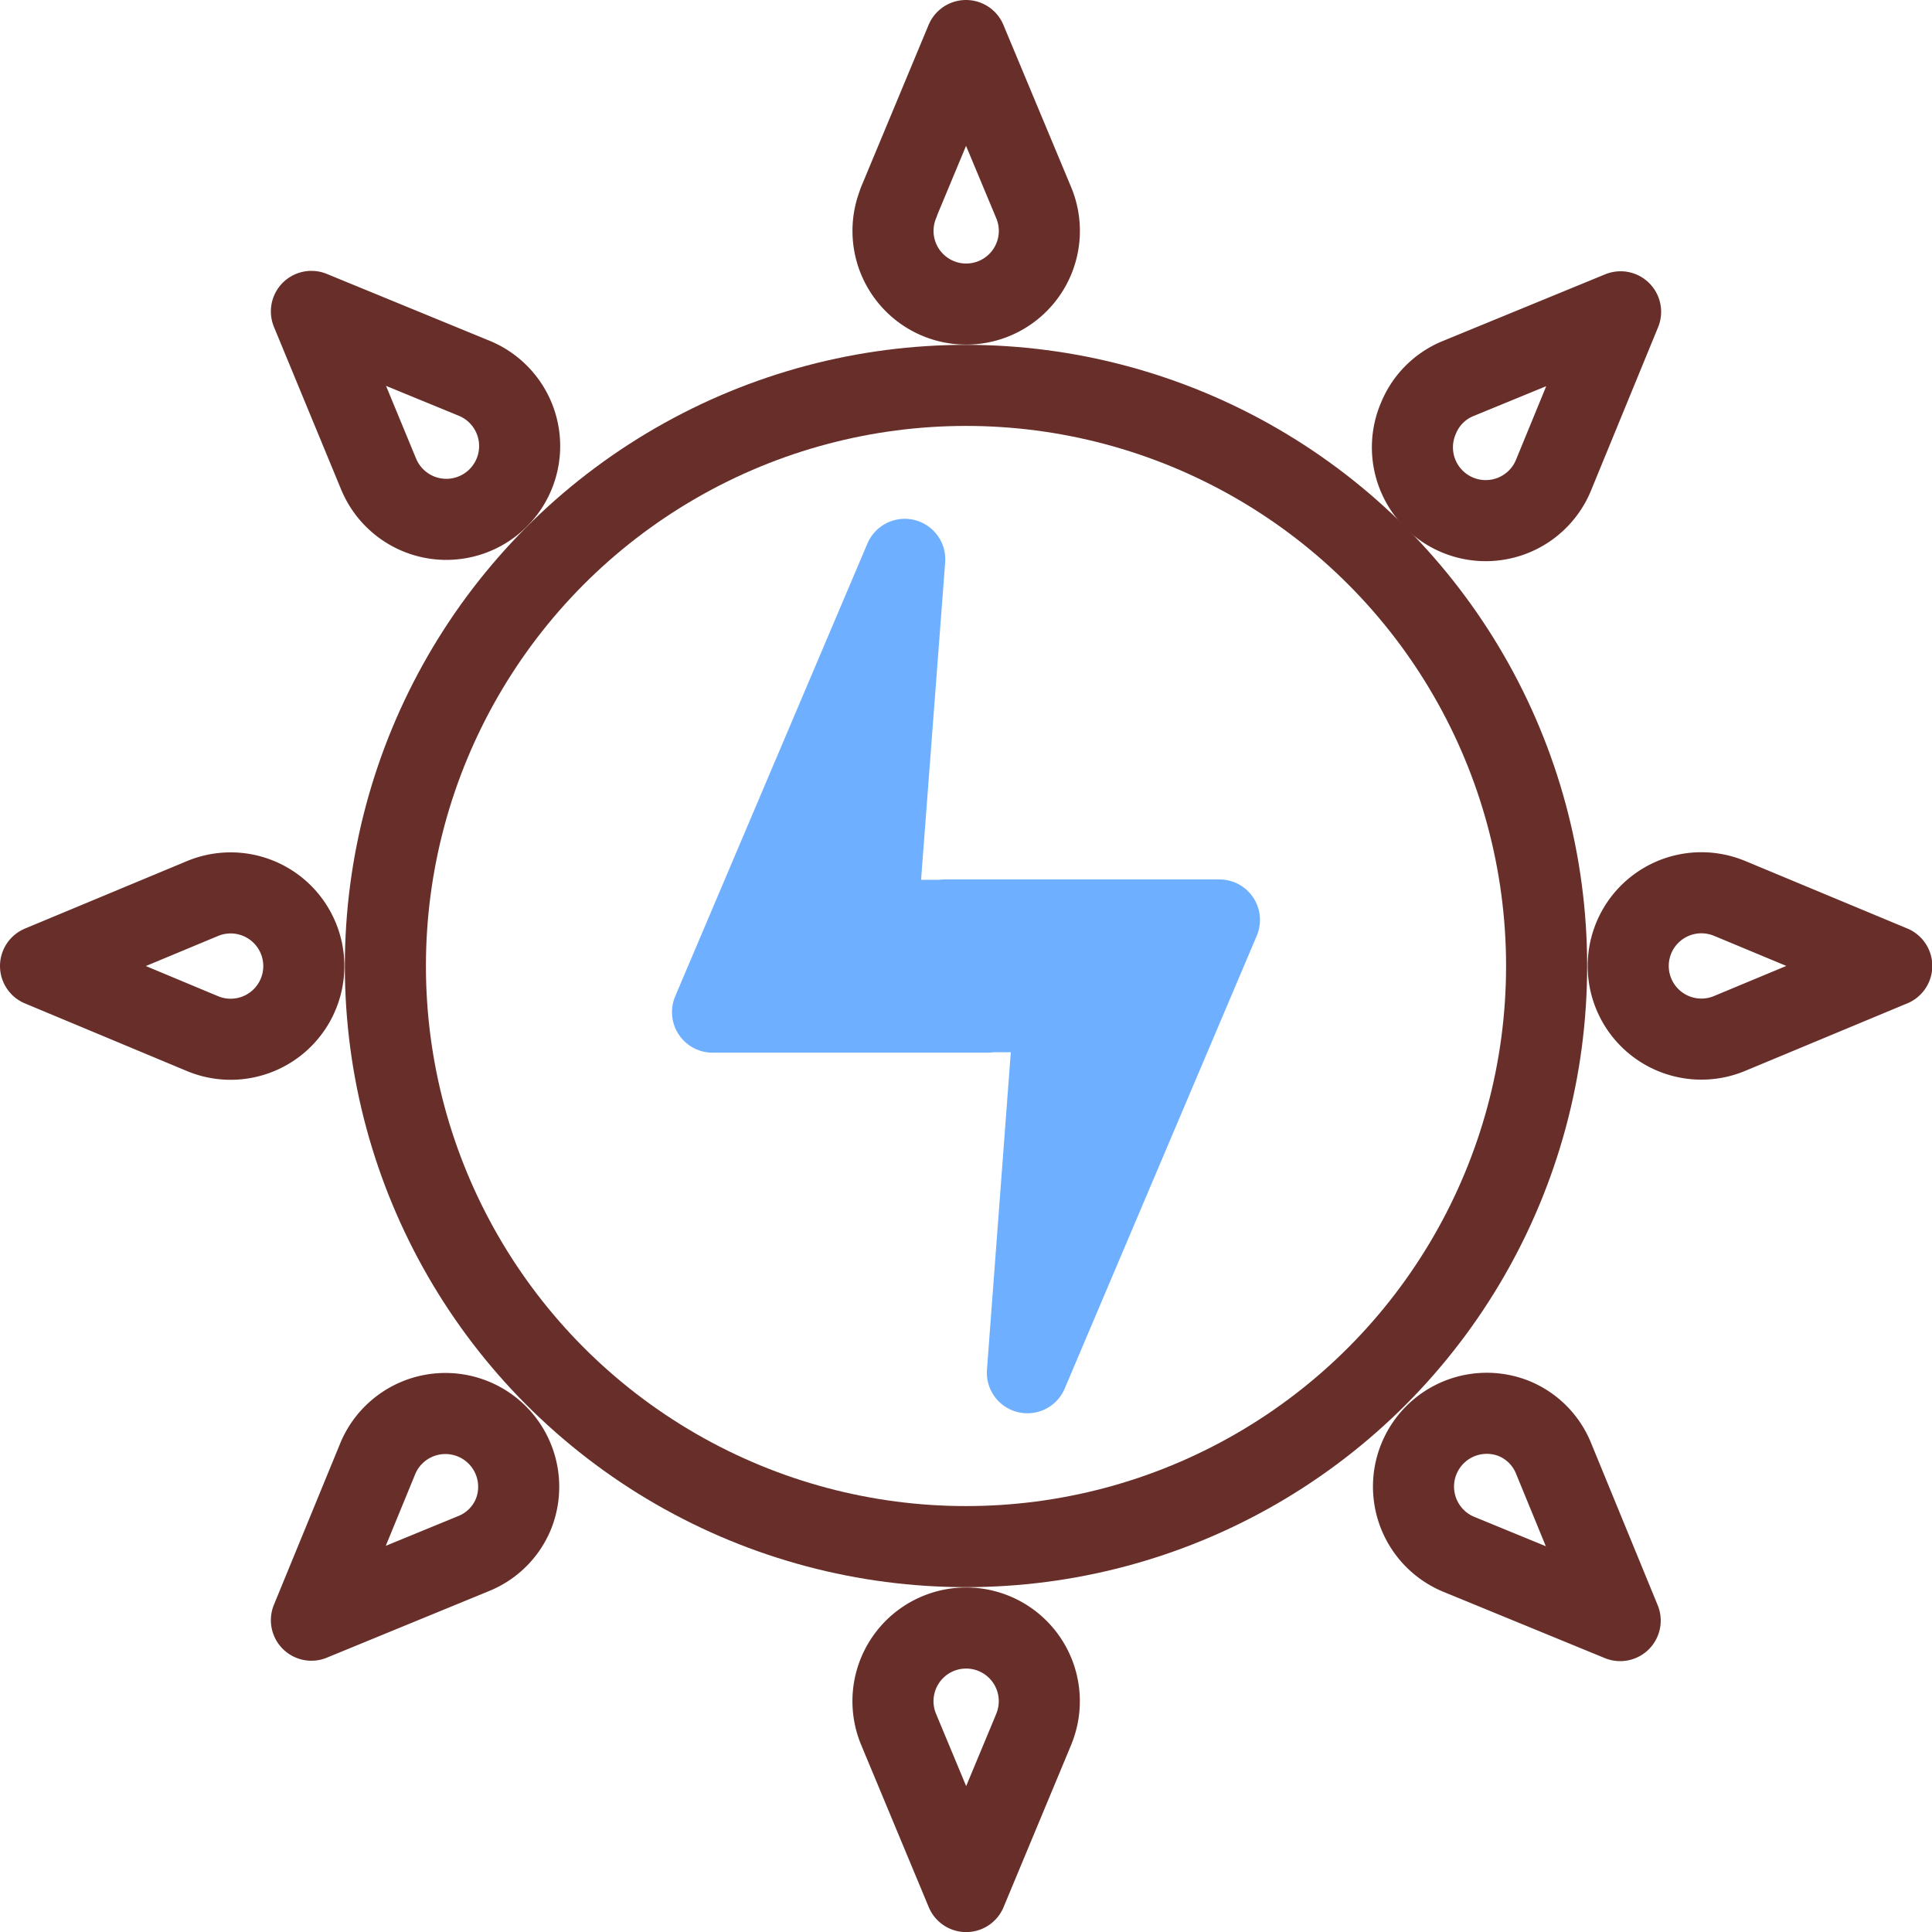 <svg xmlns="http://www.w3.org/2000/svg" width="47.66" height="47.66" viewBox="0 0 47.66 47.66">
  <g id="Group_56596" data-name="Group 56596" transform="translate(1 1)">
    <circle id="Ellipse_1592" data-name="Ellipse 1592" cx="14.323" cy="14.323" r="14.323" transform="translate(8.507 8.507)" fill="none" stroke="#682f2a" stroke-linecap="round" stroke-linejoin="round" stroke-width="2"/>
    <path id="Path_84502" data-name="Path 84502" d="M38.164,21l1.666-4L41.5,21a1.805,1.805,0,1,1-3.331,0ZM41.5,58.662l-1.666,4-1.666-4a1.805,1.805,0,1,1,3.331,0Zm17.167-20.5,4,1.666-4,1.666a1.805,1.805,0,1,1,0-3.331ZM21,41.5,17,39.83l4-1.666A1.805,1.805,0,1,1,21,41.5ZM54.322,51.97l1.646,4.008L51.96,54.332a1.808,1.808,0,0,1,1.382-3.341A1.781,1.781,0,0,1,54.322,51.97ZM25.338,27.69l-1.656-4.008,4.008,1.646a1.808,1.808,0,1,1-2.352,2.361ZM27.69,54.322l-4.008,1.646,1.646-4.008a1.808,1.808,0,0,1,3.341,1.382A1.781,1.781,0,0,1,27.69,54.322ZM51.97,25.338l4.008-1.646L54.332,27.7a1.808,1.808,0,1,1-3.341-1.382A1.781,1.781,0,0,1,51.97,25.338Z" transform="translate(-17 -17)" fill="none" stroke="#682f2a" stroke-linecap="round" stroke-linejoin="round" stroke-width="2"/>
    <g id="Group_56591" data-name="Group 56591" transform="translate(16.579 12.797)">
      <path id="Path_84502-2" data-name="Path 84502" d="M50.338,41.979h-6.78v.01H41.9v-.017l.675-8.889-4.742,11.17h6.78v-.01h1.656L45.6,53.149Z" transform="translate(-37.835 -33.082)" fill="#6eb0ff" stroke="#6eb0ff" stroke-linecap="round" stroke-linejoin="round" stroke-width="2"/>
    </g>
  </g>
</svg>
